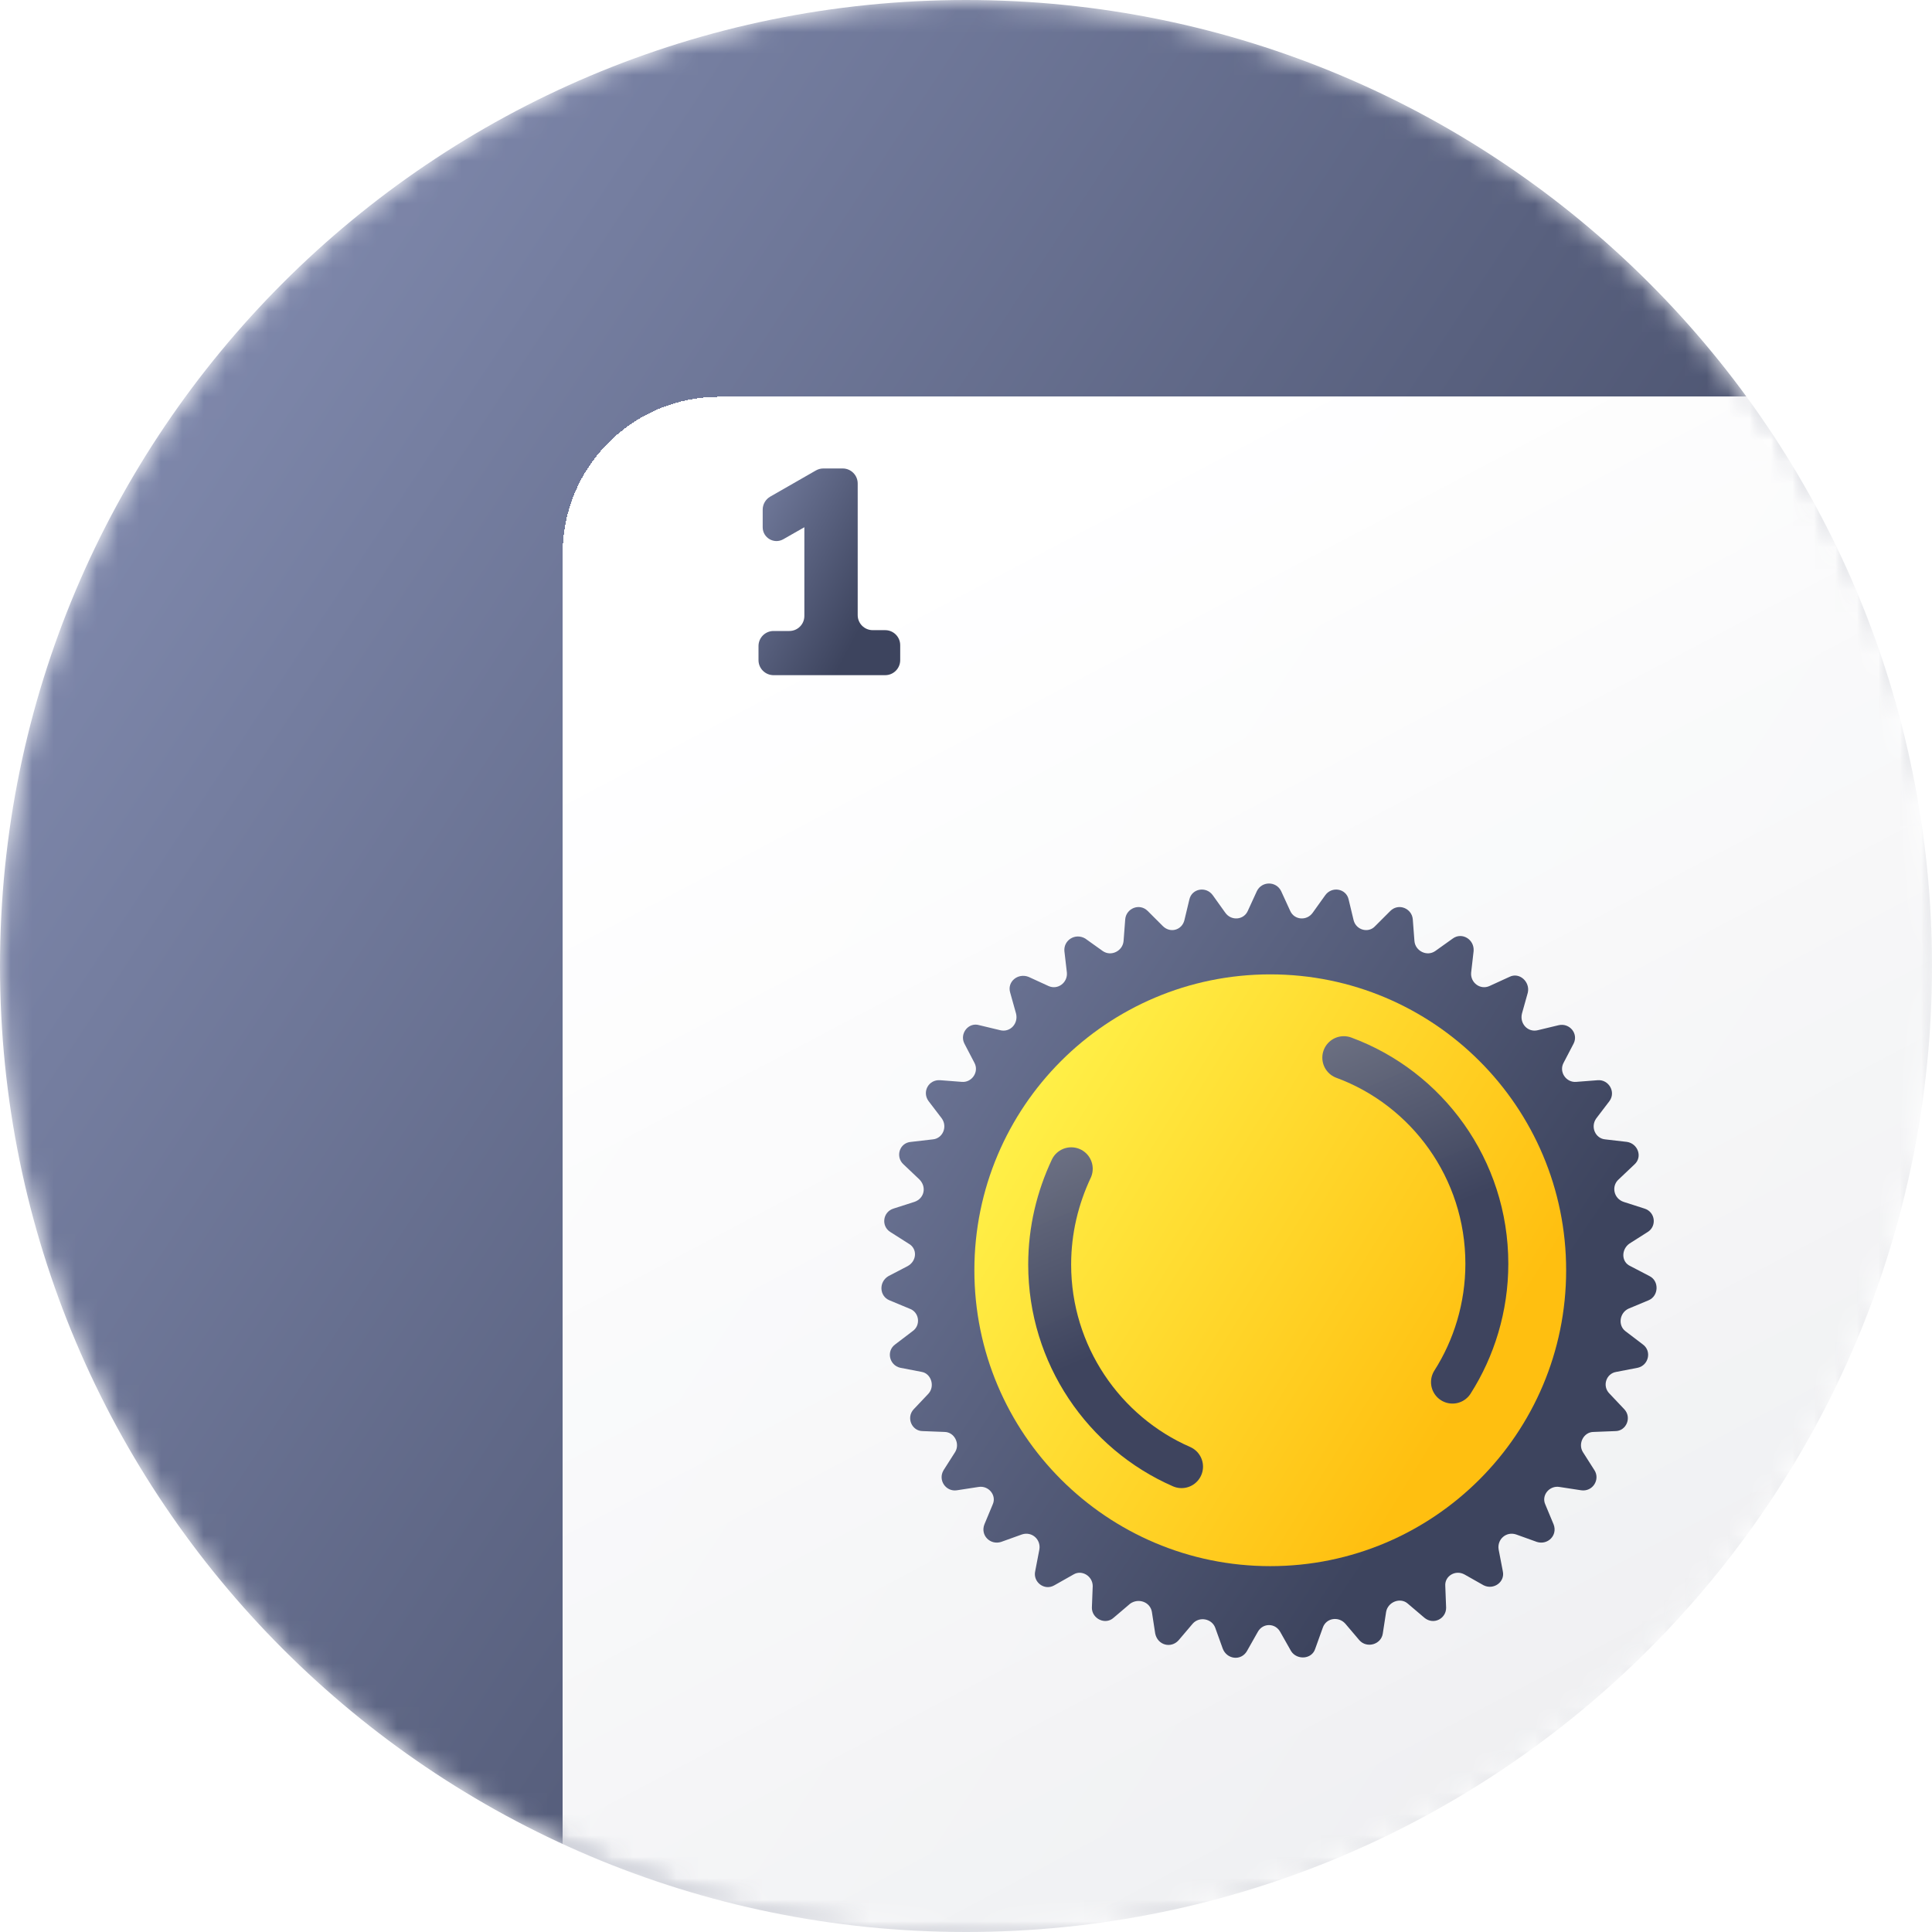<svg width="90" height="90" viewBox="0 0 90 90" fill="none" xmlns="http://www.w3.org/2000/svg">
<mask id="mask0_3057_20861" style="mask-type:alpha" maskUnits="userSpaceOnUse" x="0" y="0" width="90" height="90">
<path d="M45 90C69.853 90 90 69.853 90 45C90 20.147 69.853 0 45 0C20.147 0 0 20.147 0 45C0 69.853 20.147 90 45 90Z" fill="#E9E9E9"/>
</mask>
<g mask="url(#mask0_3057_20861)">
<path d="M45 90C69.853 90 90 69.853 90 45C90 20.147 69.853 0 45 0C20.147 0 0 20.147 0 45C0 69.853 20.147 90 45 90Z" fill="url(#paint0_linear_3057_20861)"/>
<mask id="mask1_3057_20861" style="mask-type:alpha" maskUnits="userSpaceOnUse" x="0" y="0" width="91" height="91">
<path d="M45.777 90.388C70.63 90.388 90.777 70.24 90.777 45.388C90.777 20.535 70.63 0.387 45.777 0.387C20.924 0.387 0.777 20.535 0.777 45.388C0.777 70.24 20.924 90.388 45.777 90.388Z" fill="#E9E9E9"/>
</mask>
<g mask="url(#mask1_3057_20861)">
<g filter="url(#filter0_d_3057_20861)">
<path d="M84.722 107.318H33.51C29.472 107.318 26.21 104.056 26.21 100.018V21.783C26.21 17.745 29.472 14.483 33.51 14.483H84.722C88.76 14.483 92.022 17.745 92.022 21.783V99.98C92.022 104.056 88.76 107.318 84.722 107.318Z" fill="url(#paint1_linear_3057_20861)" shape-rendering="crispEdges"/>
</g>
<path d="M36.035 31.452C35.648 31.452 35.334 31.138 35.334 30.752V30.094C35.334 29.707 35.648 29.394 36.035 29.394H36.77C37.157 29.394 37.47 29.081 37.47 28.694V24.155C37.47 24.025 37.575 23.919 37.706 23.919C37.948 23.919 38.033 24.24 37.822 24.36L36.489 25.12C36.061 25.364 35.529 25.054 35.529 24.562V23.742C35.529 23.492 35.663 23.26 35.88 23.135L38.007 21.916C38.113 21.855 38.233 21.823 38.355 21.823H39.255C39.641 21.823 39.955 22.136 39.955 22.523V28.655C39.955 29.042 40.268 29.355 40.655 29.355H41.235C41.622 29.355 41.935 29.669 41.935 30.055V30.752C41.935 31.138 41.622 31.452 41.235 31.452H36.035Z" fill="url(#paint2_linear_3057_20861)"/>
<path d="M59.678 41.507L60.105 42.438C60.299 42.866 60.882 42.904 61.153 42.516L61.736 41.701C62.046 41.274 62.706 41.39 62.823 41.895L63.056 42.866C63.172 43.331 63.755 43.487 64.065 43.137L64.764 42.438C65.153 42.05 65.774 42.322 65.813 42.827L65.89 43.836C65.929 44.302 66.473 44.574 66.861 44.302L67.676 43.72C68.103 43.409 68.686 43.759 68.647 44.302L68.531 45.312C68.492 45.778 68.958 46.127 69.385 45.933L70.317 45.506C70.782 45.273 71.287 45.739 71.171 46.243L70.899 47.214C70.782 47.68 71.171 48.107 71.637 47.991L72.607 47.758C73.112 47.641 73.539 48.146 73.306 48.612L72.84 49.505C72.607 49.932 72.957 50.437 73.423 50.398L74.432 50.32C74.937 50.282 75.286 50.864 74.976 51.291L74.355 52.106C74.083 52.495 74.316 53.038 74.781 53.077L75.791 53.194C76.296 53.271 76.529 53.892 76.141 54.242L75.403 54.941C75.053 55.251 75.17 55.834 75.636 55.989L76.606 56.3C77.111 56.455 77.189 57.115 76.762 57.387L75.907 57.93C75.519 58.202 75.519 58.785 75.946 58.979L76.839 59.444C77.305 59.678 77.266 60.376 76.8 60.571L75.869 60.959C75.442 61.153 75.364 61.735 75.713 62.007L76.529 62.628C76.956 62.939 76.8 63.599 76.296 63.715L75.286 63.91C74.82 63.987 74.626 64.57 74.976 64.919L75.674 65.657C76.024 66.045 75.752 66.666 75.248 66.666L74.238 66.705C73.772 66.705 73.5 67.249 73.733 67.637L74.277 68.491C74.549 68.918 74.199 69.501 73.656 69.423L72.646 69.268C72.18 69.19 71.792 69.656 71.986 70.083L72.374 71.015C72.568 71.52 72.103 71.986 71.598 71.83L70.627 71.481C70.161 71.326 69.734 71.714 69.812 72.18L70.006 73.189C70.122 73.694 69.579 74.082 69.113 73.849L68.22 73.344C67.793 73.112 67.288 73.422 67.327 73.888L67.366 74.897C67.366 75.402 66.783 75.713 66.356 75.363L65.58 74.703C65.23 74.393 64.648 74.626 64.57 75.092L64.415 76.101C64.337 76.606 63.677 76.8 63.328 76.412L62.668 75.635C62.357 75.286 61.775 75.363 61.619 75.829L61.27 76.8C61.115 77.305 60.416 77.344 60.144 76.916L59.639 76.023C59.406 75.596 58.824 75.596 58.591 76.023L58.086 76.916C57.814 77.382 57.154 77.305 56.96 76.8L56.611 75.829C56.455 75.402 55.873 75.286 55.562 75.635L54.902 76.412C54.553 76.8 53.932 76.645 53.815 76.101L53.66 75.092C53.582 74.626 53.039 74.432 52.65 74.703L51.874 75.363C51.486 75.713 50.864 75.402 50.864 74.897L50.903 73.888C50.903 73.422 50.398 73.112 50.01 73.344L49.117 73.849C48.651 74.121 48.108 73.694 48.224 73.189L48.418 72.18C48.496 71.714 48.069 71.326 47.603 71.481L46.632 71.83C46.127 71.986 45.662 71.52 45.856 71.015L46.244 70.083C46.438 69.656 46.05 69.19 45.584 69.268L44.575 69.423C44.07 69.501 43.681 68.957 43.953 68.491L44.497 67.637C44.73 67.249 44.458 66.705 43.992 66.705L42.983 66.666C42.478 66.666 42.206 66.045 42.556 65.657L43.254 64.919C43.565 64.57 43.371 63.987 42.944 63.91L41.934 63.715C41.429 63.599 41.274 62.939 41.701 62.628L42.517 62.007C42.905 61.735 42.827 61.114 42.361 60.959L41.429 60.571C40.964 60.376 40.925 59.716 41.391 59.444L42.284 58.979C42.711 58.746 42.75 58.163 42.322 57.93L41.468 57.387C41.041 57.115 41.119 56.455 41.624 56.3L42.594 55.989C43.06 55.834 43.177 55.29 42.827 54.941L42.09 54.242C41.701 53.892 41.895 53.232 42.439 53.194L43.449 53.077C43.914 53.038 44.147 52.495 43.876 52.106L43.254 51.291C42.944 50.864 43.254 50.282 43.798 50.32L44.807 50.398C45.273 50.437 45.623 49.932 45.39 49.505L44.924 48.612C44.691 48.146 45.118 47.602 45.623 47.758L46.593 47.991C47.059 48.107 47.448 47.68 47.331 47.214L47.059 46.243C46.904 45.739 47.409 45.312 47.914 45.506L48.845 45.933C49.273 46.127 49.738 45.778 49.7 45.312L49.583 44.302C49.544 43.797 50.088 43.448 50.554 43.72L51.369 44.302C51.757 44.574 52.301 44.302 52.34 43.836L52.417 42.827C52.456 42.322 53.078 42.05 53.466 42.438L54.165 43.137C54.514 43.487 55.058 43.331 55.174 42.866L55.407 41.895C55.524 41.39 56.184 41.274 56.494 41.701L57.077 42.516C57.348 42.904 57.931 42.866 58.125 42.438L58.552 41.507C58.785 41.041 59.445 41.041 59.678 41.507Z" fill="url(#paint3_linear_3057_20861)"/>
<path d="M59.174 72.957C66.786 72.957 72.957 66.785 72.957 59.173C72.957 51.561 66.786 45.39 59.174 45.39C51.561 45.39 45.39 51.561 45.39 59.173C45.39 66.785 51.561 72.957 59.174 72.957Z" fill="url(#paint4_linear_3057_20861)"/>
<path d="M67.662 64.384C68.667 62.809 69.263 60.896 69.263 58.871C69.263 54.446 66.471 50.696 62.599 49.27M49.903 54.446C49.27 55.796 48.898 57.296 48.898 58.909C48.898 63.109 51.43 66.746 55.041 68.322" stroke="url(#paint5_linear_3057_20861)" stroke-width="2" stroke-miterlimit="10" stroke-linecap="round" stroke-linejoin="round"/>
</g>
</g>
<defs>
<filter id="filter0_d_3057_20861" x="-0.79" y="-8.517" width="119.811" height="146.834" filterUnits="userSpaceOnUse" color-interpolation-filters="sRGB">
<feFlood flood-opacity="0" result="BackgroundImageFix"/>
<feColorMatrix in="SourceAlpha" type="matrix" values="0 0 0 0 0 0 0 0 0 0 0 0 0 0 0 0 0 0 127 0" result="hardAlpha"/>
<feOffset dy="4"/>
<feGaussianBlur stdDeviation="13.5"/>
<feComposite in2="hardAlpha" operator="out"/>
<feColorMatrix type="matrix" values="0 0 0 0 0 0 0 0 0 0 0 0 0 0 0 0 0 0 0.15 0"/>
<feBlend mode="normal" in2="BackgroundImageFix" result="effect1_dropShadow_3057_20861"/>
<feBlend mode="normal" in="SourceGraphic" in2="effect1_dropShadow_3057_20861" result="shape"/>
</filter>
<linearGradient id="paint0_linear_3057_20861" x1="90" y1="118.5" x2="-33.416" y2="37.167" gradientUnits="userSpaceOnUse">
<stop offset="0.26" stop-color="#3D445E"/>
<stop offset="1" stop-color="#919BC1"/>
</linearGradient>
<linearGradient id="paint1_linear_3057_20861" x1="59.116" y1="14.483" x2="166.569" y2="218.012" gradientUnits="userSpaceOnUse">
<stop stop-color="white"/>
<stop offset="1" stop-color="white" stop-opacity="0.7"/>
</linearGradient>
<linearGradient id="paint2_linear_3057_20861" x1="41.935" y1="34.501" x2="28.026" y2="27.062" gradientUnits="userSpaceOnUse">
<stop offset="0.26" stop-color="#3D445E"/>
<stop offset="1" stop-color="#919BC1"/>
</linearGradient>
<linearGradient id="paint3_linear_3057_20861" x1="77.17" y1="88.648" x2="13.536" y2="46.088" gradientUnits="userSpaceOnUse">
<stop offset="0.26" stop-color="#3D445E"/>
<stop offset="1" stop-color="#919BC1"/>
</linearGradient>
<linearGradient id="paint4_linear_3057_20861" x1="44.007" y1="47.638" x2="69.404" y2="63.254" gradientUnits="userSpaceOnUse">
<stop offset="0.011" stop-color="#FFF952"/>
<stop offset="1" stop-color="#FFBF10"/>
</linearGradient>
<linearGradient id="paint5_linear_3057_20861" x1="45.613" y1="53.212" x2="51.969" y2="68.322" gradientUnits="userSpaceOnUse">
<stop stop-color="#73778A" stop-opacity="0.99"/>
<stop offset="0.688" stop-color="#3E445E"/>
</linearGradient>
</defs>
</svg>
